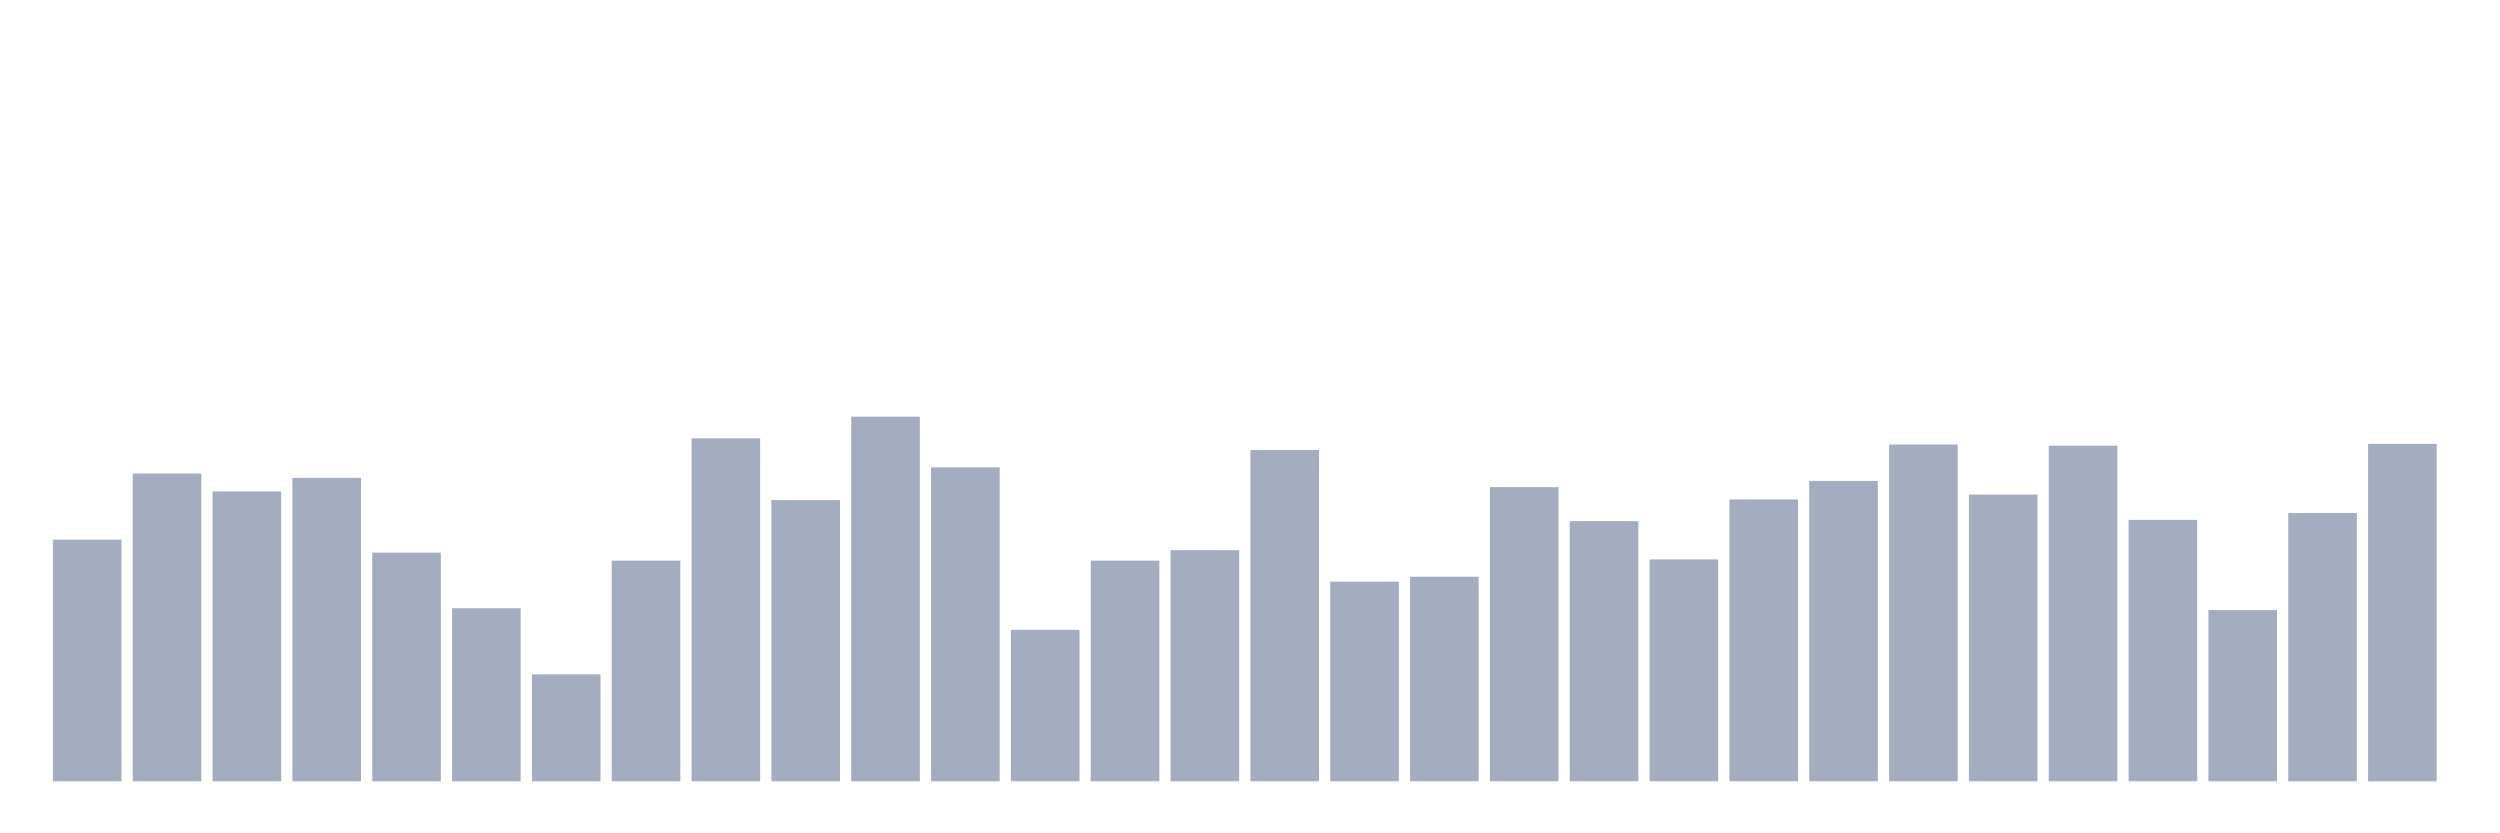 <svg xmlns="http://www.w3.org/2000/svg" viewBox="0 0 480 160"><g transform="translate(10,10)"><rect class="bar" x="0.153" width="13.175" y="93.61" height="46.39" fill="rgb(164,173,192)"></rect><rect class="bar" x="15.482" width="13.175" y="80.915" height="59.085" fill="rgb(164,173,192)"></rect><rect class="bar" x="30.81" width="13.175" y="84.356" height="55.644" fill="rgb(164,173,192)"></rect><rect class="bar" x="46.138" width="13.175" y="81.746" height="58.254" fill="rgb(164,173,192)"></rect><rect class="bar" x="61.466" width="13.175" y="96.102" height="43.898" fill="rgb(164,173,192)"></rect><rect class="bar" x="76.794" width="13.175" y="106.78" height="33.22" fill="rgb(164,173,192)"></rect><rect class="bar" x="92.123" width="13.175" y="119.475" height="20.525" fill="rgb(164,173,192)"></rect><rect class="bar" x="107.451" width="13.175" y="97.644" height="42.356" fill="rgb(164,173,192)"></rect><rect class="bar" x="122.779" width="13.175" y="74.153" height="65.847" fill="rgb(164,173,192)"></rect><rect class="bar" x="138.107" width="13.175" y="86.017" height="53.983" fill="rgb(164,173,192)"></rect><rect class="bar" x="153.436" width="13.175" y="70" height="70" fill="rgb(164,173,192)"></rect><rect class="bar" x="168.764" width="13.175" y="79.729" height="60.271" fill="rgb(164,173,192)"></rect><rect class="bar" x="184.092" width="13.175" y="110.932" height="29.068" fill="rgb(164,173,192)"></rect><rect class="bar" x="199.42" width="13.175" y="97.644" height="42.356" fill="rgb(164,173,192)"></rect><rect class="bar" x="214.748" width="13.175" y="95.627" height="44.373" fill="rgb(164,173,192)"></rect><rect class="bar" x="230.077" width="13.175" y="76.407" height="63.593" fill="rgb(164,173,192)"></rect><rect class="bar" x="245.405" width="13.175" y="101.678" height="38.322" fill="rgb(164,173,192)"></rect><rect class="bar" x="260.733" width="13.175" y="100.729" height="39.271" fill="rgb(164,173,192)"></rect><rect class="bar" x="276.061" width="13.175" y="83.525" height="56.475" fill="rgb(164,173,192)"></rect><rect class="bar" x="291.39" width="13.175" y="90.051" height="49.949" fill="rgb(164,173,192)"></rect><rect class="bar" x="306.718" width="13.175" y="97.407" height="42.593" fill="rgb(164,173,192)"></rect><rect class="bar" x="322.046" width="13.175" y="85.898" height="54.102" fill="rgb(164,173,192)"></rect><rect class="bar" x="337.374" width="13.175" y="82.339" height="57.661" fill="rgb(164,173,192)"></rect><rect class="bar" x="352.702" width="13.175" y="75.339" height="64.661" fill="rgb(164,173,192)"></rect><rect class="bar" x="368.031" width="13.175" y="84.949" height="55.051" fill="rgb(164,173,192)"></rect><rect class="bar" x="383.359" width="13.175" y="75.576" height="64.424" fill="rgb(164,173,192)"></rect><rect class="bar" x="398.687" width="13.175" y="89.814" height="50.186" fill="rgb(164,173,192)"></rect><rect class="bar" x="414.015" width="13.175" y="107.136" height="32.864" fill="rgb(164,173,192)"></rect><rect class="bar" x="429.344" width="13.175" y="88.508" height="51.492" fill="rgb(164,173,192)"></rect><rect class="bar" x="444.672" width="13.175" y="75.22" height="64.78" fill="rgb(164,173,192)"></rect></g></svg>
